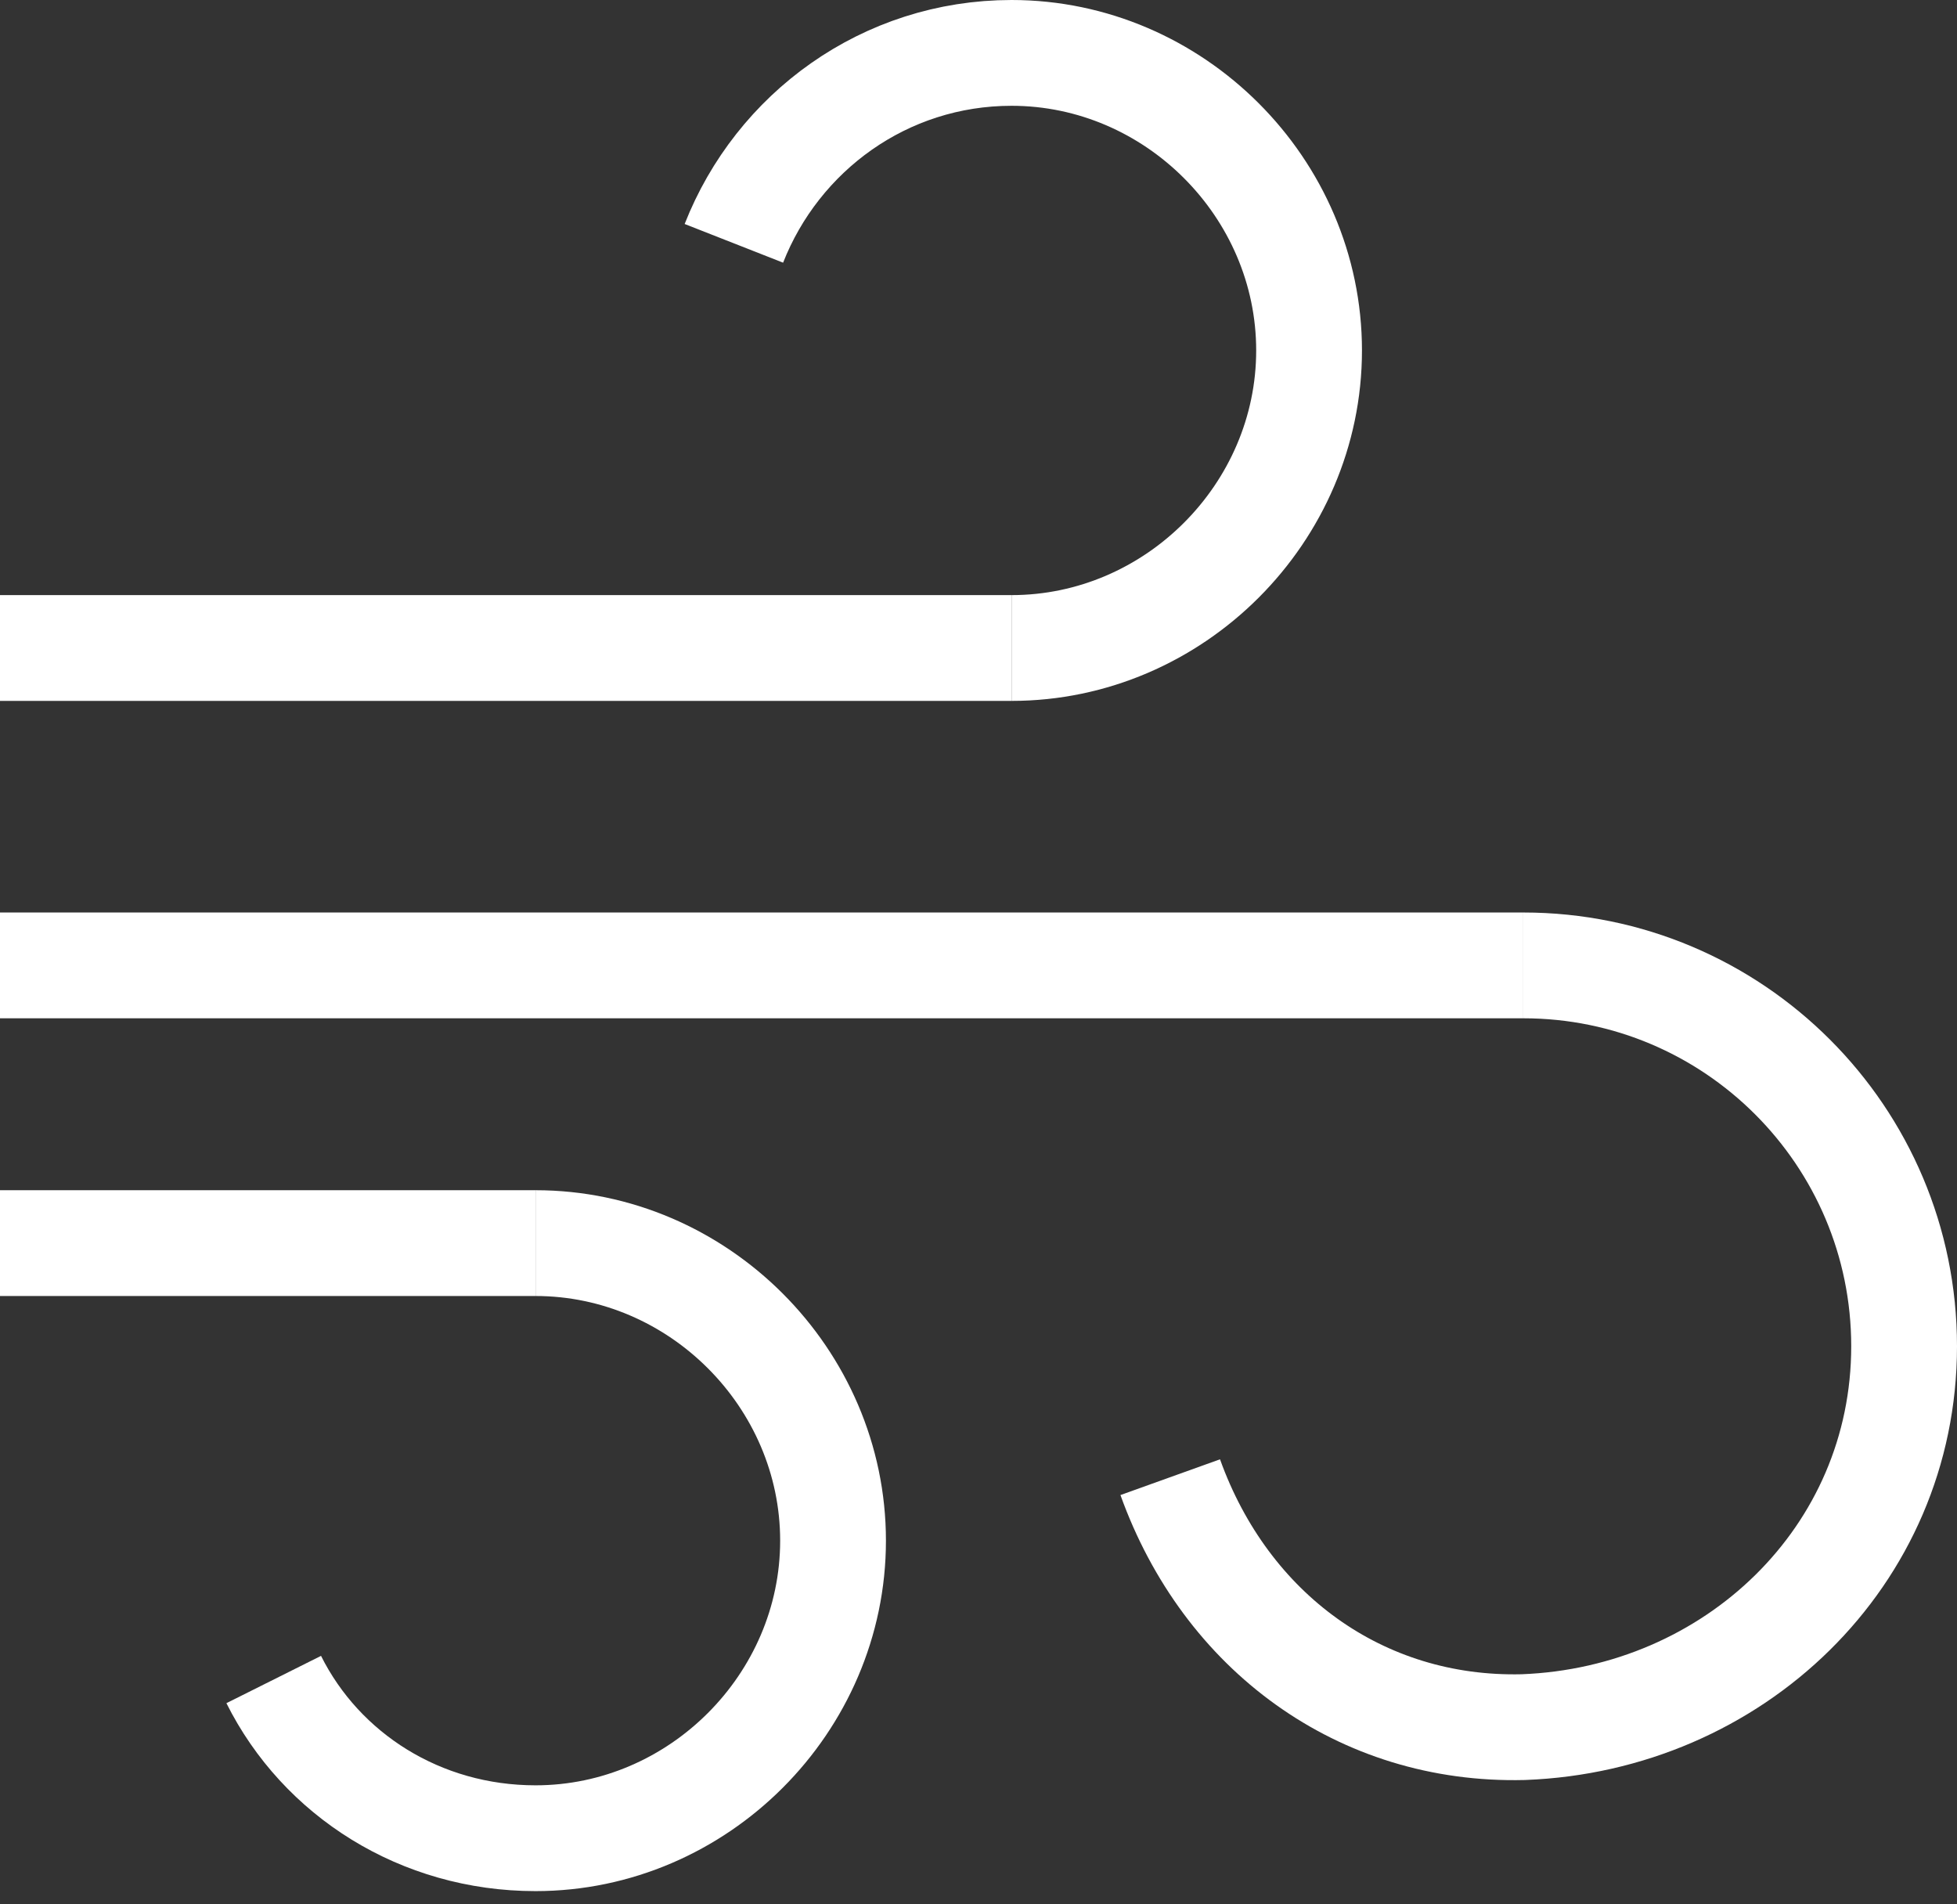 <?xml version="1.0" encoding="UTF-8" standalone="no"?>
<svg width="37px" height="36px" viewBox="0 0 37 36" version="1.1" xmlns="http://www.w3.org/2000/svg" xmlns:xlink="http://www.w3.org/1999/xlink">
    <rect x="0" y="0" width="37" height="36" fill="#333333" stroke="none"/>
    <!-- Generator: Sketch 3.7.2 (28276) - http://www.bohemiancoding.com/sketch -->
    <title>air_element</title>
    <desc>Created with Sketch.</desc>
    <defs></defs>
    <g id="Main" stroke="none" stroke-width="1" fill="none" fill-rule="evenodd">
        <g id="Main-1280" transform="translate(-195, -2326)" stroke-width="2" stroke="#FFFFFF">
            <g id="Group-7" transform="translate(112, 2137)">
                <g id="air_element" transform="translate(83, 190)">
                    <g id="Layer_1">
                        <path d="M0,17.25 L28.8,17.25" id="Shape"></path>
                        <path d="M0,11.25 L19.125,11.25" id="Shape"></path>
                        <path d="M28.8,17.25 C32.775,17.25 36,20.475 36,24.45 C36,28.425 32.775,31.5 28.8,31.65 C25.725,31.725 23.175,29.85 22.125,26.925" id="Shape"></path>
                        <path d="M19.125,11.25 C22.2,11.25 24.75,8.7 24.75,5.625 C24.75,2.55 22.2,0 19.125,0 C16.725,0 14.7,1.5 13.875,3.6" id="Shape"></path>
                        <path d="M0,22.5 L10.125,22.5" id="Shape"></path>
                        <path d="M10.125,22.5 C13.2,22.5 15.75,25.05 15.75,28.125 C15.75,31.2 13.2,33.75 10.125,33.75 C7.95,33.75 6.075,32.55 5.175,30.75" id="Shape"></path>
                    </g>
                </g>
            </g>
        </g>
    </g>
</svg>
